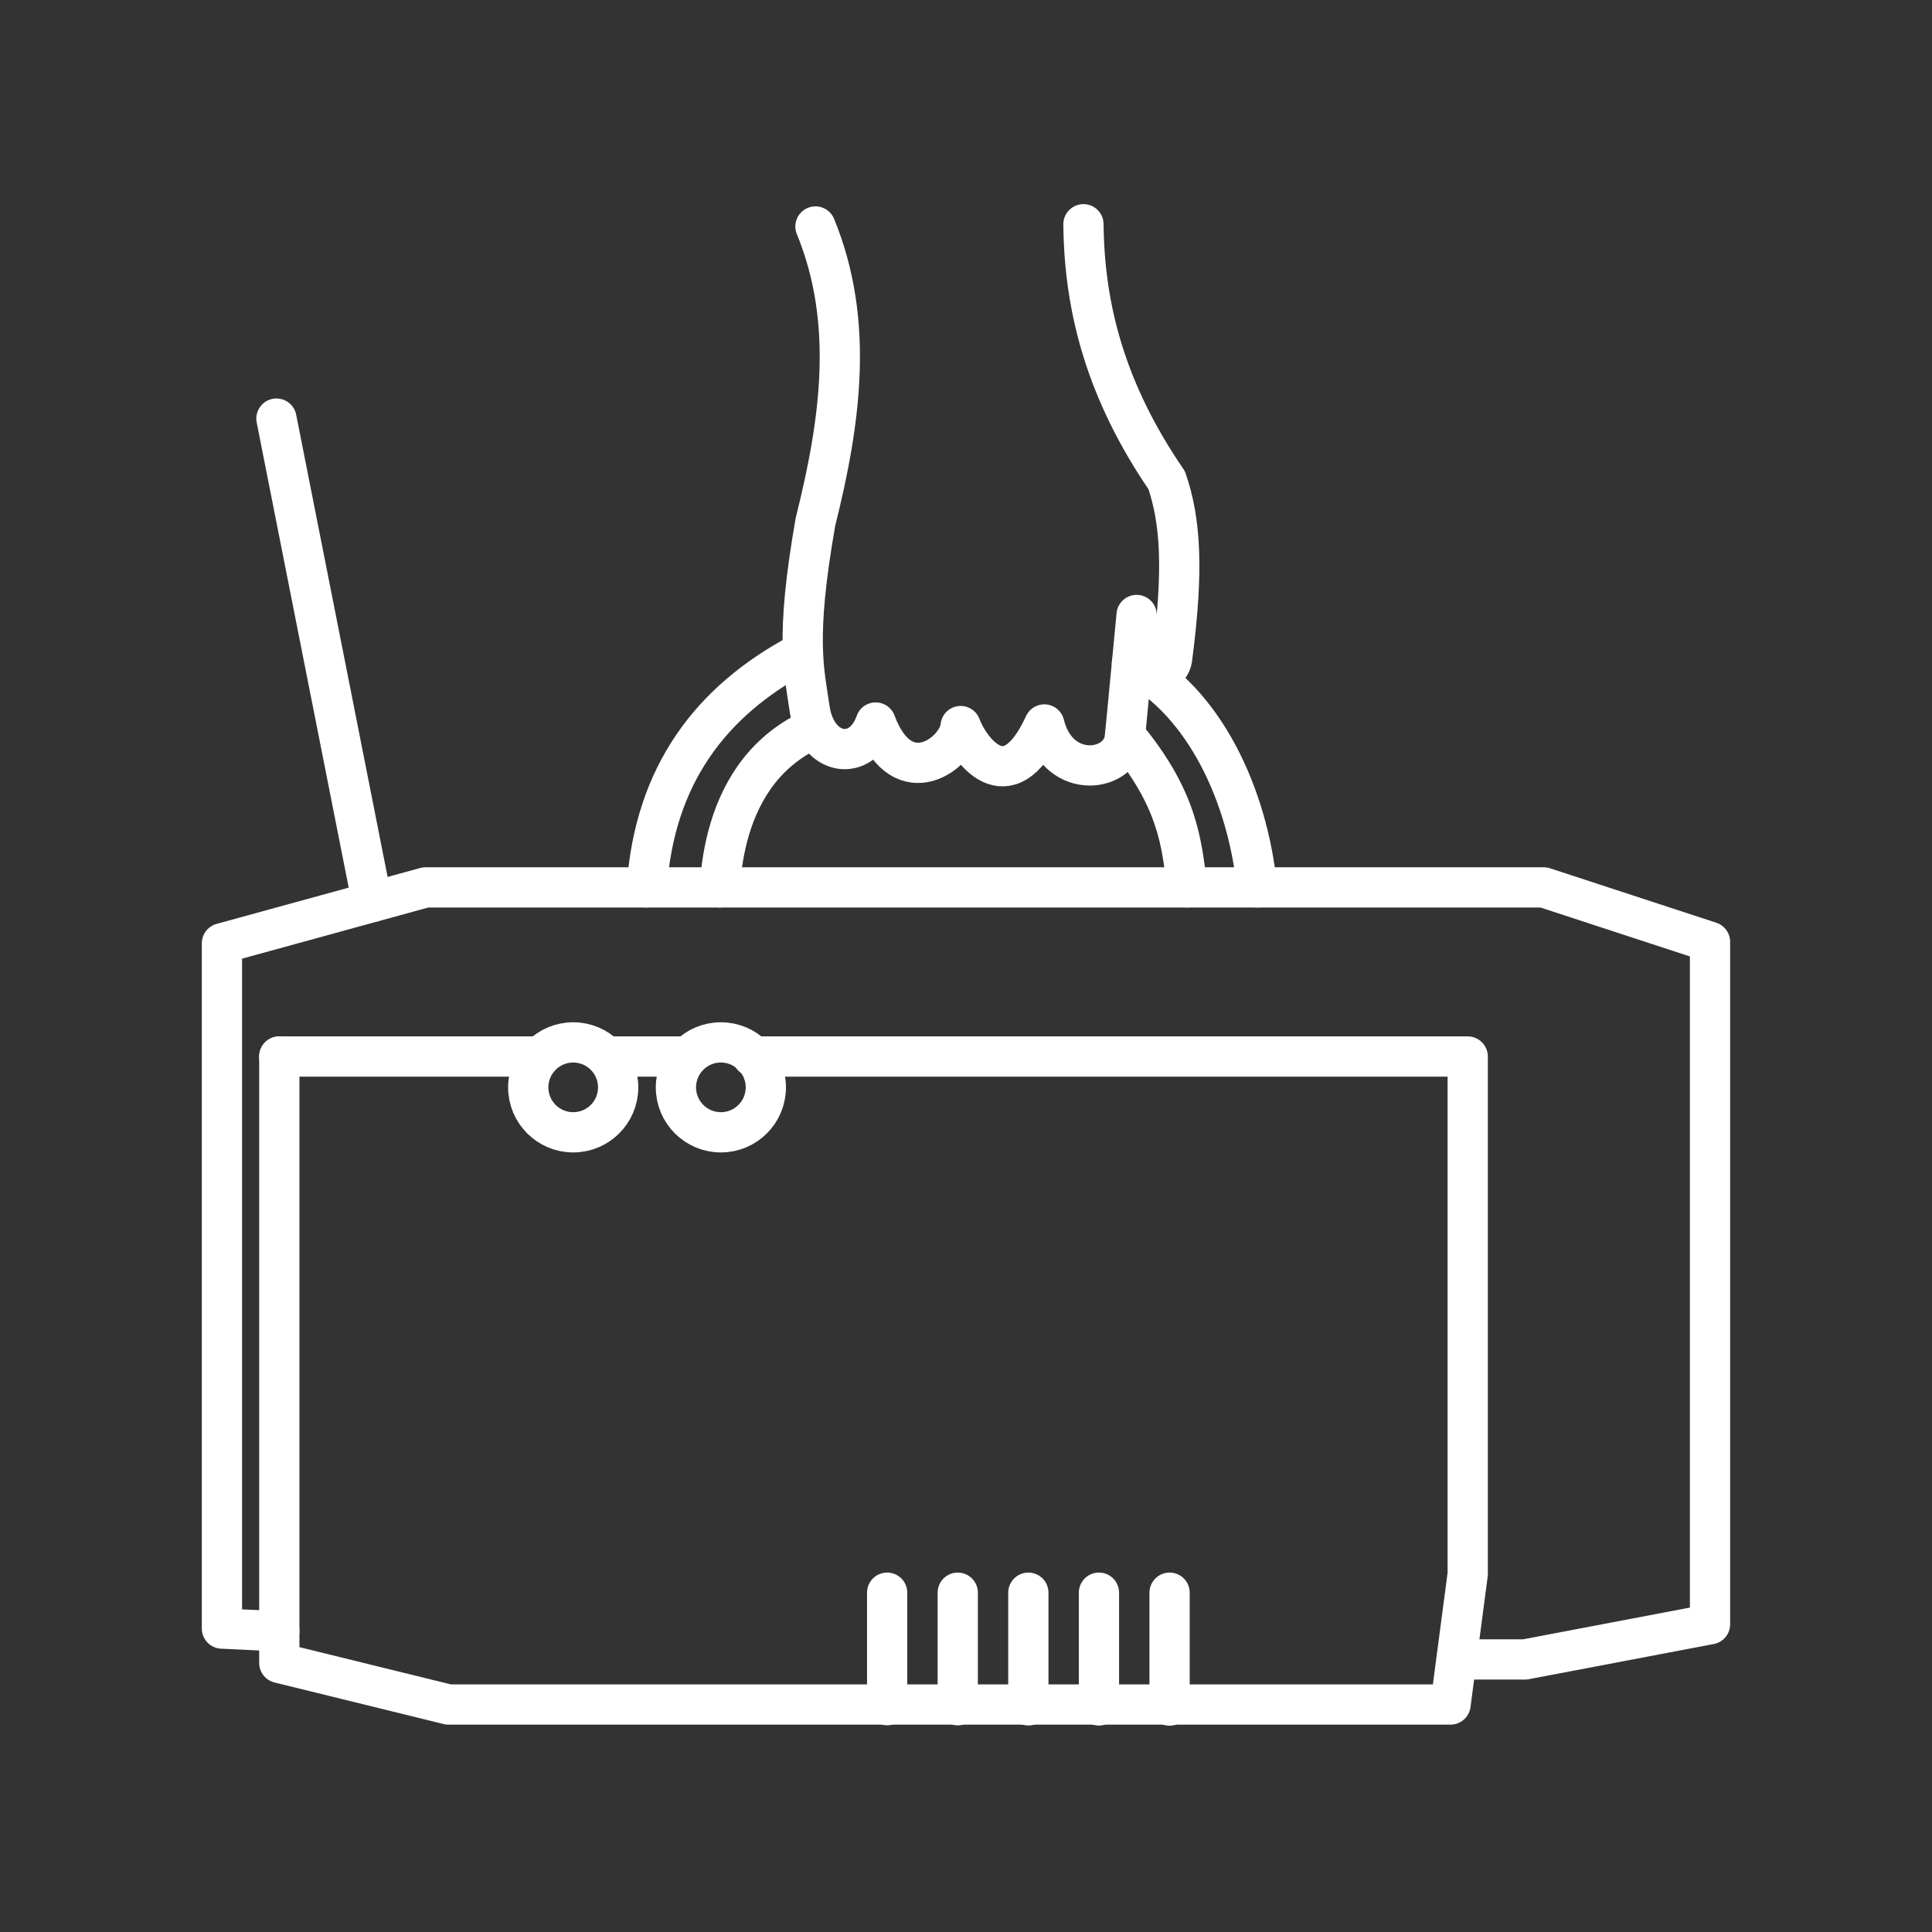<?xml version="1.0" encoding="UTF-8"?>
<svg version="1.1" viewBox="0 0 48 48" xmlns="http://www.w3.org/2000/svg">
    <rect x="0" y="0" width="48" height="48" fill="#333333" stroke="none"/>
    <defs>
        <style>.a{fill:none;stroke:#000;stroke-linecap:round;stroke-linejoin:round;}</style>
    </defs>
    <path d="m6.939 26.249v15.066l4.203 1.033h24.896l0.427-3.241v-12.858h-17.766" fill="none" stop-color="#000000" stroke="#fff" stroke-linecap="round" stroke-linejoin="round" style="-inkscape-stroke:none;font-variation-settings:normal"/>
    <circle cx="14.241" cy="27.015" r="1.117" fill="none" stroke="#fff" stroke-linecap="round" stroke-linejoin="round" style="paint-order:markers fill stroke"/>
    <circle cx="17.91" cy="27.015" r="1.117" fill="none" stroke="#fff" stroke-linecap="round" stroke-linejoin="round" style="paint-order:markers fill stroke"/>
    <path d="m6.939 26.249h6.459" fill="none" stop-color="#000000" stroke="#fff" stroke-linecap="round" stroke-linejoin="round" style="-inkscape-stroke:none;font-variation-settings:normal"/>
    <path d="m15.132 26.249h1.889" fill="none" stop-color="#000000" stroke="#fff" stroke-linecap="round" stroke-linejoin="round" style="-inkscape-stroke:none;font-variation-settings:normal"/>
    <path d="m22.041 39.57v2.794" fill="none" stop-color="#000000" stroke="#fff" stroke-linecap="round" stroke-linejoin="round" style="-inkscape-stroke:none;font-variation-settings:normal"/>
    <path d="m23.795 39.57v2.796" fill="none" stop-color="#000000" stroke="#fff" stroke-linecap="round" stroke-linejoin="round" style="-inkscape-stroke:none;font-variation-settings:normal"/>
    <path d="m25.549 39.57v2.799" fill="none" stop-color="#000000" stroke="#fff" stroke-linecap="round" stroke-linejoin="round" style="-inkscape-stroke:none;font-variation-settings:normal"/>
    <path d="m27.303 39.57v2.801" fill="none" stop-color="#000000" stroke="#fff" stroke-linecap="round" stroke-linejoin="round" style="-inkscape-stroke:none;font-variation-settings:normal"/>
    <path d="m29.058 39.57v2.804" fill="none" stop-color="#000000" stroke="#fff" stroke-linecap="round" stroke-linejoin="round" style="-inkscape-stroke:none;font-variation-settings:normal"/>
    <path d="m36.189 41.228h1.701l4.595-0.874v-16.954l-4.132-1.353h-27.781l-5.058 1.389v17.025l1.425 0.068" fill="none" stop-color="#000000" stroke="#fff" stroke-linecap="round" stroke-linejoin="round" style="-inkscape-stroke:none;font-variation-settings:normal"/>
    <path d="m9.244 22.411-2.376-12.011" fill="none" stop-color="#000000" stroke="#fff" stroke-linecap="round" stroke-linejoin="round" style="-inkscape-stroke:none;font-variation-settings:normal"/>
    <path d="m20.26 5.627c0.97 2.365 0.626 4.839 0 7.337-0.516 2.934-0.279 3.709-0.142 4.666 0.186 1.175 1.293 1.31 1.638 0.321 0.668 1.8 2.054 0.757 2.111 0.088 0.179 0.507 1.149 1.989 2.079-0.04 0.352 1.429 1.963 1.194 2.006 0.275l0.287-2.995-0.116 1.208c0.347 0.556 0.966 0.245 0.999-0.141 0.288-2.197 0.209-3.412-0.136-4.415-1.496-2.186-2.047-4.242-2.068-6.36" fill="none" stop-color="#000000" stroke="#fff" stroke-linecap="round" stroke-linejoin="round" style="-inkscape-stroke:none;font-variation-settings:normal"/>
    <path d="m20.223 18.097c-1.174 0.527-1.787 1.482-2.091 2.495-0.145 0.485-0.22 0.984-0.25 1.454" fill="none" stop-color="#000000" stroke="#fff" stroke-linecap="round" stroke-linejoin="round" style="-inkscape-stroke:none;font-variation-settings:normal"/>
    <path d="m19.864 16.243c-2.208 1.18-3.6 3.013-3.795 5.803" fill="none" stop-color="#000000" stroke="#fff" stroke-linecap="round" stroke-linejoin="round" style="-inkscape-stroke:none;font-variation-settings:normal"/>
    <path d="m27.952 18.274c1.307 1.566 1.41 2.664 1.54 3.772" fill="none" stop-color="#000000" stroke="#fff" stroke-linecap="round" stroke-linejoin="round" style="-inkscape-stroke:none;font-variation-settings:normal"/>
    <path d="m28.123 16.487c1.809 0.963 2.877 3.28 3.107 5.559" fill="none" stop-color="#000000" stroke="#fff" stroke-linecap="round" stroke-linejoin="round" style="-inkscape-stroke:none;font-variation-settings:normal"/>
</svg>

